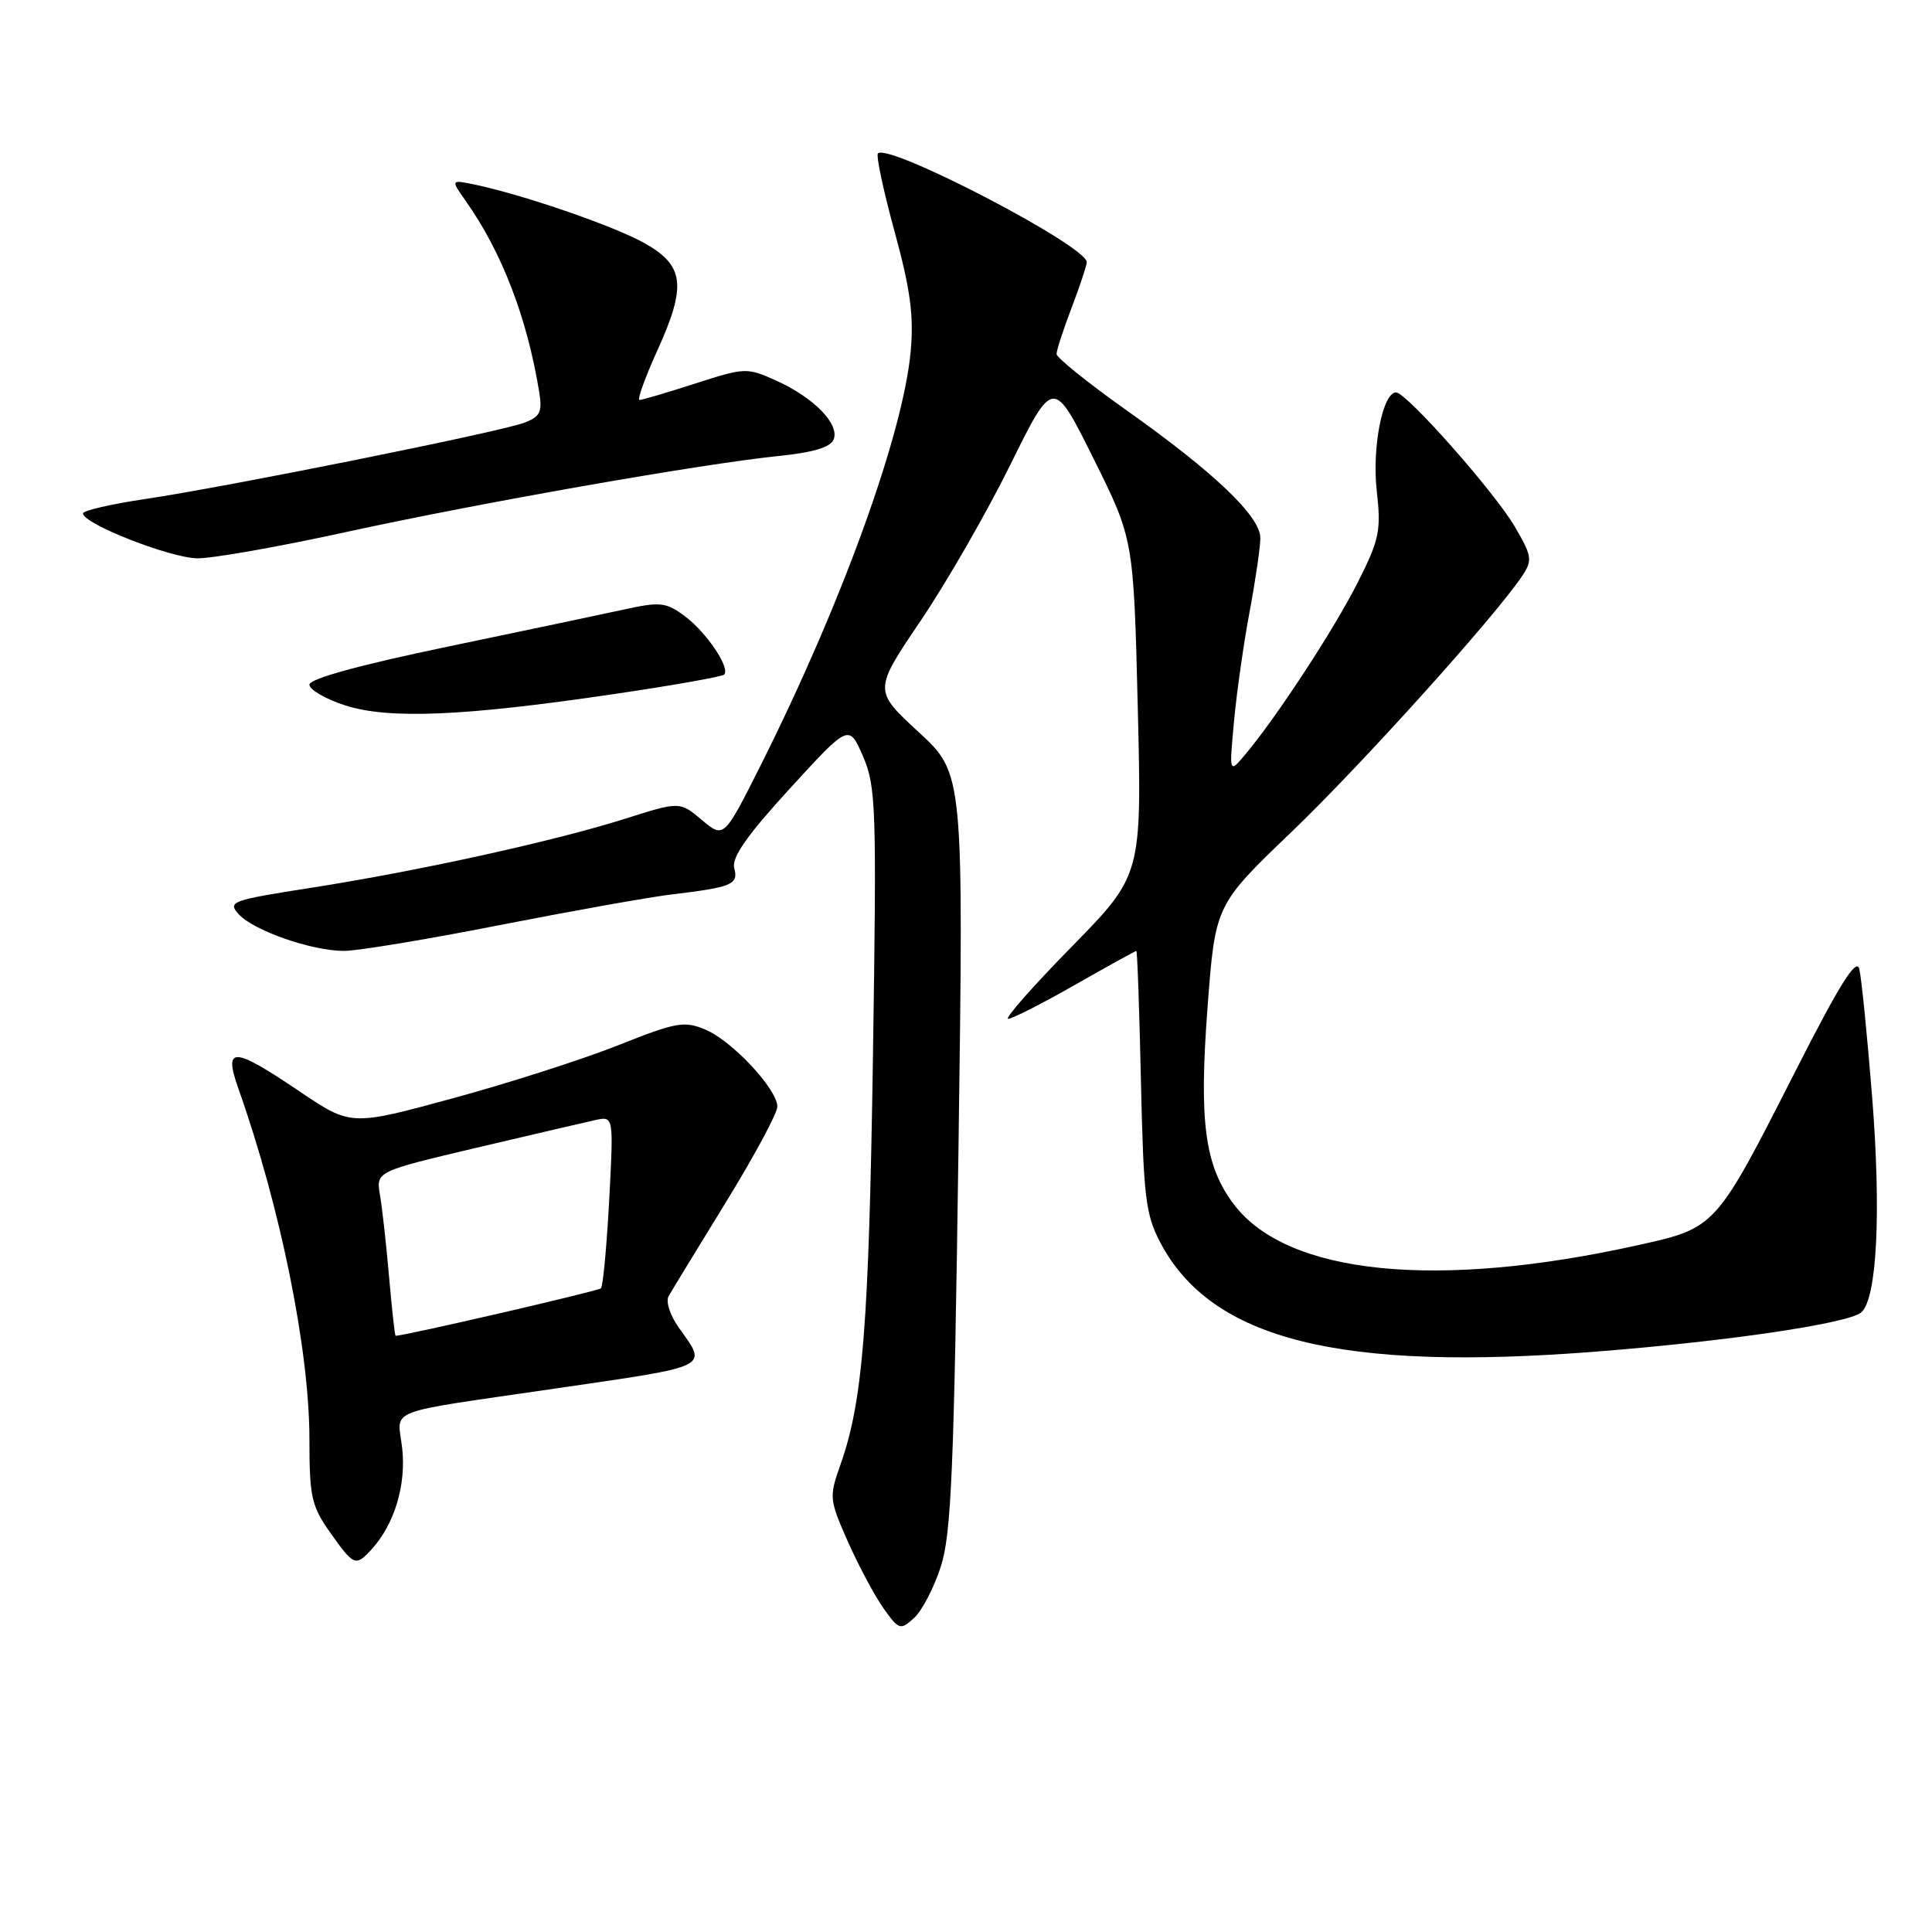 <?xml version="1.0" encoding="UTF-8" standalone="no"?>
<!DOCTYPE svg PUBLIC "-//W3C//DTD SVG 1.1//EN" "http://www.w3.org/Graphics/SVG/1.1/DTD/svg11.dtd" >
<svg xmlns="http://www.w3.org/2000/svg" xmlns:xlink="http://www.w3.org/1999/xlink" version="1.1" viewBox="0 0 256 256">
 <g >
 <path fill="currentColor"
d=" M 124.66 207.59 C 126.05 203.28 126.41 194.81 127.00 152.50 C 127.69 102.50 127.69 102.50 121.72 97.00 C 115.75 91.49 115.75 91.49 121.98 82.27 C 125.41 77.20 130.77 67.88 133.89 61.55 C 139.57 50.06 139.57 50.06 144.89 60.75 C 150.21 71.45 150.21 71.45 150.76 93.71 C 151.30 115.96 151.30 115.96 141.97 125.48 C 136.83 130.72 133.06 135.00 133.59 135.00 C 134.12 135.00 138.10 132.97 142.44 130.50 C 146.79 128.02 150.45 126.00 150.57 126.00 C 150.70 126.00 150.97 133.76 151.18 143.25 C 151.52 158.64 151.80 160.95 153.75 164.65 C 160.55 177.54 177.51 181.77 211.56 179.09 C 229.00 177.72 244.84 175.37 246.61 173.91 C 248.71 172.16 249.29 160.68 248.06 145.24 C 247.41 137.13 246.65 129.56 246.37 128.40 C 245.99 126.85 243.79 130.36 237.92 141.90 C 227.28 162.82 227.40 162.68 217.00 165.00 C 190.40 170.90 170.61 168.92 163.53 159.63 C 159.63 154.52 158.85 148.69 160.01 133.43 C 161.03 119.92 161.03 119.92 171.16 110.21 C 180.46 101.29 198.19 81.60 201.73 76.27 C 203.08 74.23 202.99 73.66 200.71 69.77 C 198.01 65.17 186.36 52.00 184.99 52.00 C 183.21 52.00 181.78 59.31 182.43 65.06 C 183.02 70.32 182.78 71.50 179.90 77.19 C 176.77 83.40 169.12 95.09 164.98 100.00 C 162.87 102.50 162.87 102.50 163.52 95.50 C 163.88 91.65 164.81 85.12 165.59 81.00 C 166.36 76.88 167.00 72.50 167.00 71.29 C 167.00 68.42 160.95 62.64 149.25 54.35 C 144.16 50.74 140.00 47.39 140.00 46.91 C 140.00 46.42 140.90 43.65 142.00 40.76 C 143.10 37.87 144.00 35.16 144.00 34.74 C 144.00 32.59 117.75 18.92 116.33 20.33 C 116.06 20.60 117.05 25.25 118.53 30.66 C 120.63 38.35 121.10 41.83 120.67 46.57 C 119.66 57.54 111.55 79.95 100.84 101.31 C 95.92 111.11 95.92 111.11 93.00 108.65 C 90.07 106.19 90.07 106.19 82.79 108.50 C 73.39 111.47 55.51 115.40 41.27 117.63 C 30.68 119.28 30.13 119.48 31.62 121.13 C 33.60 123.31 41.30 126.00 45.58 126.00 C 47.36 126.00 56.62 124.47 66.16 122.59 C 75.70 120.72 85.97 118.88 89.00 118.52 C 97.05 117.55 97.87 117.20 97.29 115.01 C 96.93 113.62 98.98 110.69 104.64 104.51 C 112.49 95.93 112.49 95.93 114.35 100.21 C 116.08 104.21 116.17 106.93 115.67 140.00 C 115.13 175.65 114.33 185.66 111.39 194.00 C 109.84 198.37 109.87 198.66 112.36 204.30 C 113.78 207.49 115.90 211.45 117.07 213.11 C 119.12 215.98 119.30 216.04 121.12 214.39 C 122.16 213.45 123.76 210.38 124.66 207.59 Z  M 49.31 205.21 C 52.28 201.93 53.84 196.71 53.29 191.88 C 52.68 186.51 50.48 187.37 73.50 184.00 C 94.48 180.94 93.76 181.29 89.94 175.91 C 88.80 174.32 88.19 172.45 88.59 171.76 C 88.98 171.07 92.38 165.49 96.15 159.36 C 99.92 153.23 103.00 147.51 103.00 146.64 C 103.00 144.32 97.00 137.90 93.45 136.42 C 90.67 135.25 89.58 135.45 81.94 138.49 C 77.30 140.34 67.42 143.51 60.00 145.53 C 46.50 149.21 46.50 149.21 39.67 144.60 C 30.85 138.65 29.59 138.60 31.59 144.25 C 37.17 160.00 41.00 178.91 41.00 190.70 C 41.00 198.34 41.27 199.56 43.75 203.07 C 46.91 207.54 47.13 207.62 49.31 205.21 Z  M 81.47 91.95 C 89.16 90.82 95.67 89.66 95.95 89.39 C 96.81 88.53 93.62 83.79 90.75 81.65 C 88.25 79.80 87.50 79.71 82.75 80.75 C 79.86 81.38 69.29 83.61 59.25 85.70 C 47.64 88.12 41.00 89.94 41.00 90.72 C 41.00 91.39 43.14 92.63 45.75 93.47 C 51.54 95.33 61.47 94.91 81.47 91.95 Z  M 45.71 70.53 C 63.41 66.66 92.96 61.46 103.19 60.42 C 107.80 59.95 110.07 59.26 110.47 58.21 C 111.25 56.18 107.82 52.68 102.89 50.45 C 98.97 48.68 98.74 48.69 92.12 50.82 C 88.40 52.02 85.08 53.00 84.74 53.00 C 84.40 53.00 85.47 50.03 87.12 46.40 C 90.98 37.88 90.67 35.22 85.50 32.27 C 81.55 30.03 69.71 25.92 63.10 24.50 C 59.70 23.78 59.70 23.78 61.72 26.64 C 66.48 33.38 69.81 42.01 71.42 51.78 C 71.89 54.61 71.61 55.20 69.45 56.02 C 66.24 57.24 30.06 64.52 19.25 66.12 C 14.71 66.80 11.00 67.65 11.00 68.03 C 11.00 69.41 22.61 73.96 26.18 73.98 C 28.20 73.99 36.99 72.44 45.71 70.53 Z  M 51.56 169.25 C 51.19 164.99 50.65 160.09 50.35 158.36 C 49.82 155.23 49.82 155.23 63.16 152.08 C 70.50 150.35 77.58 148.70 78.90 148.41 C 81.31 147.89 81.31 147.89 80.72 159.05 C 80.39 165.18 79.90 170.43 79.63 170.71 C 79.26 171.07 53.64 177.00 52.42 177.00 C 52.32 177.00 51.93 173.51 51.56 169.25 Z "/>
</g>
</svg>